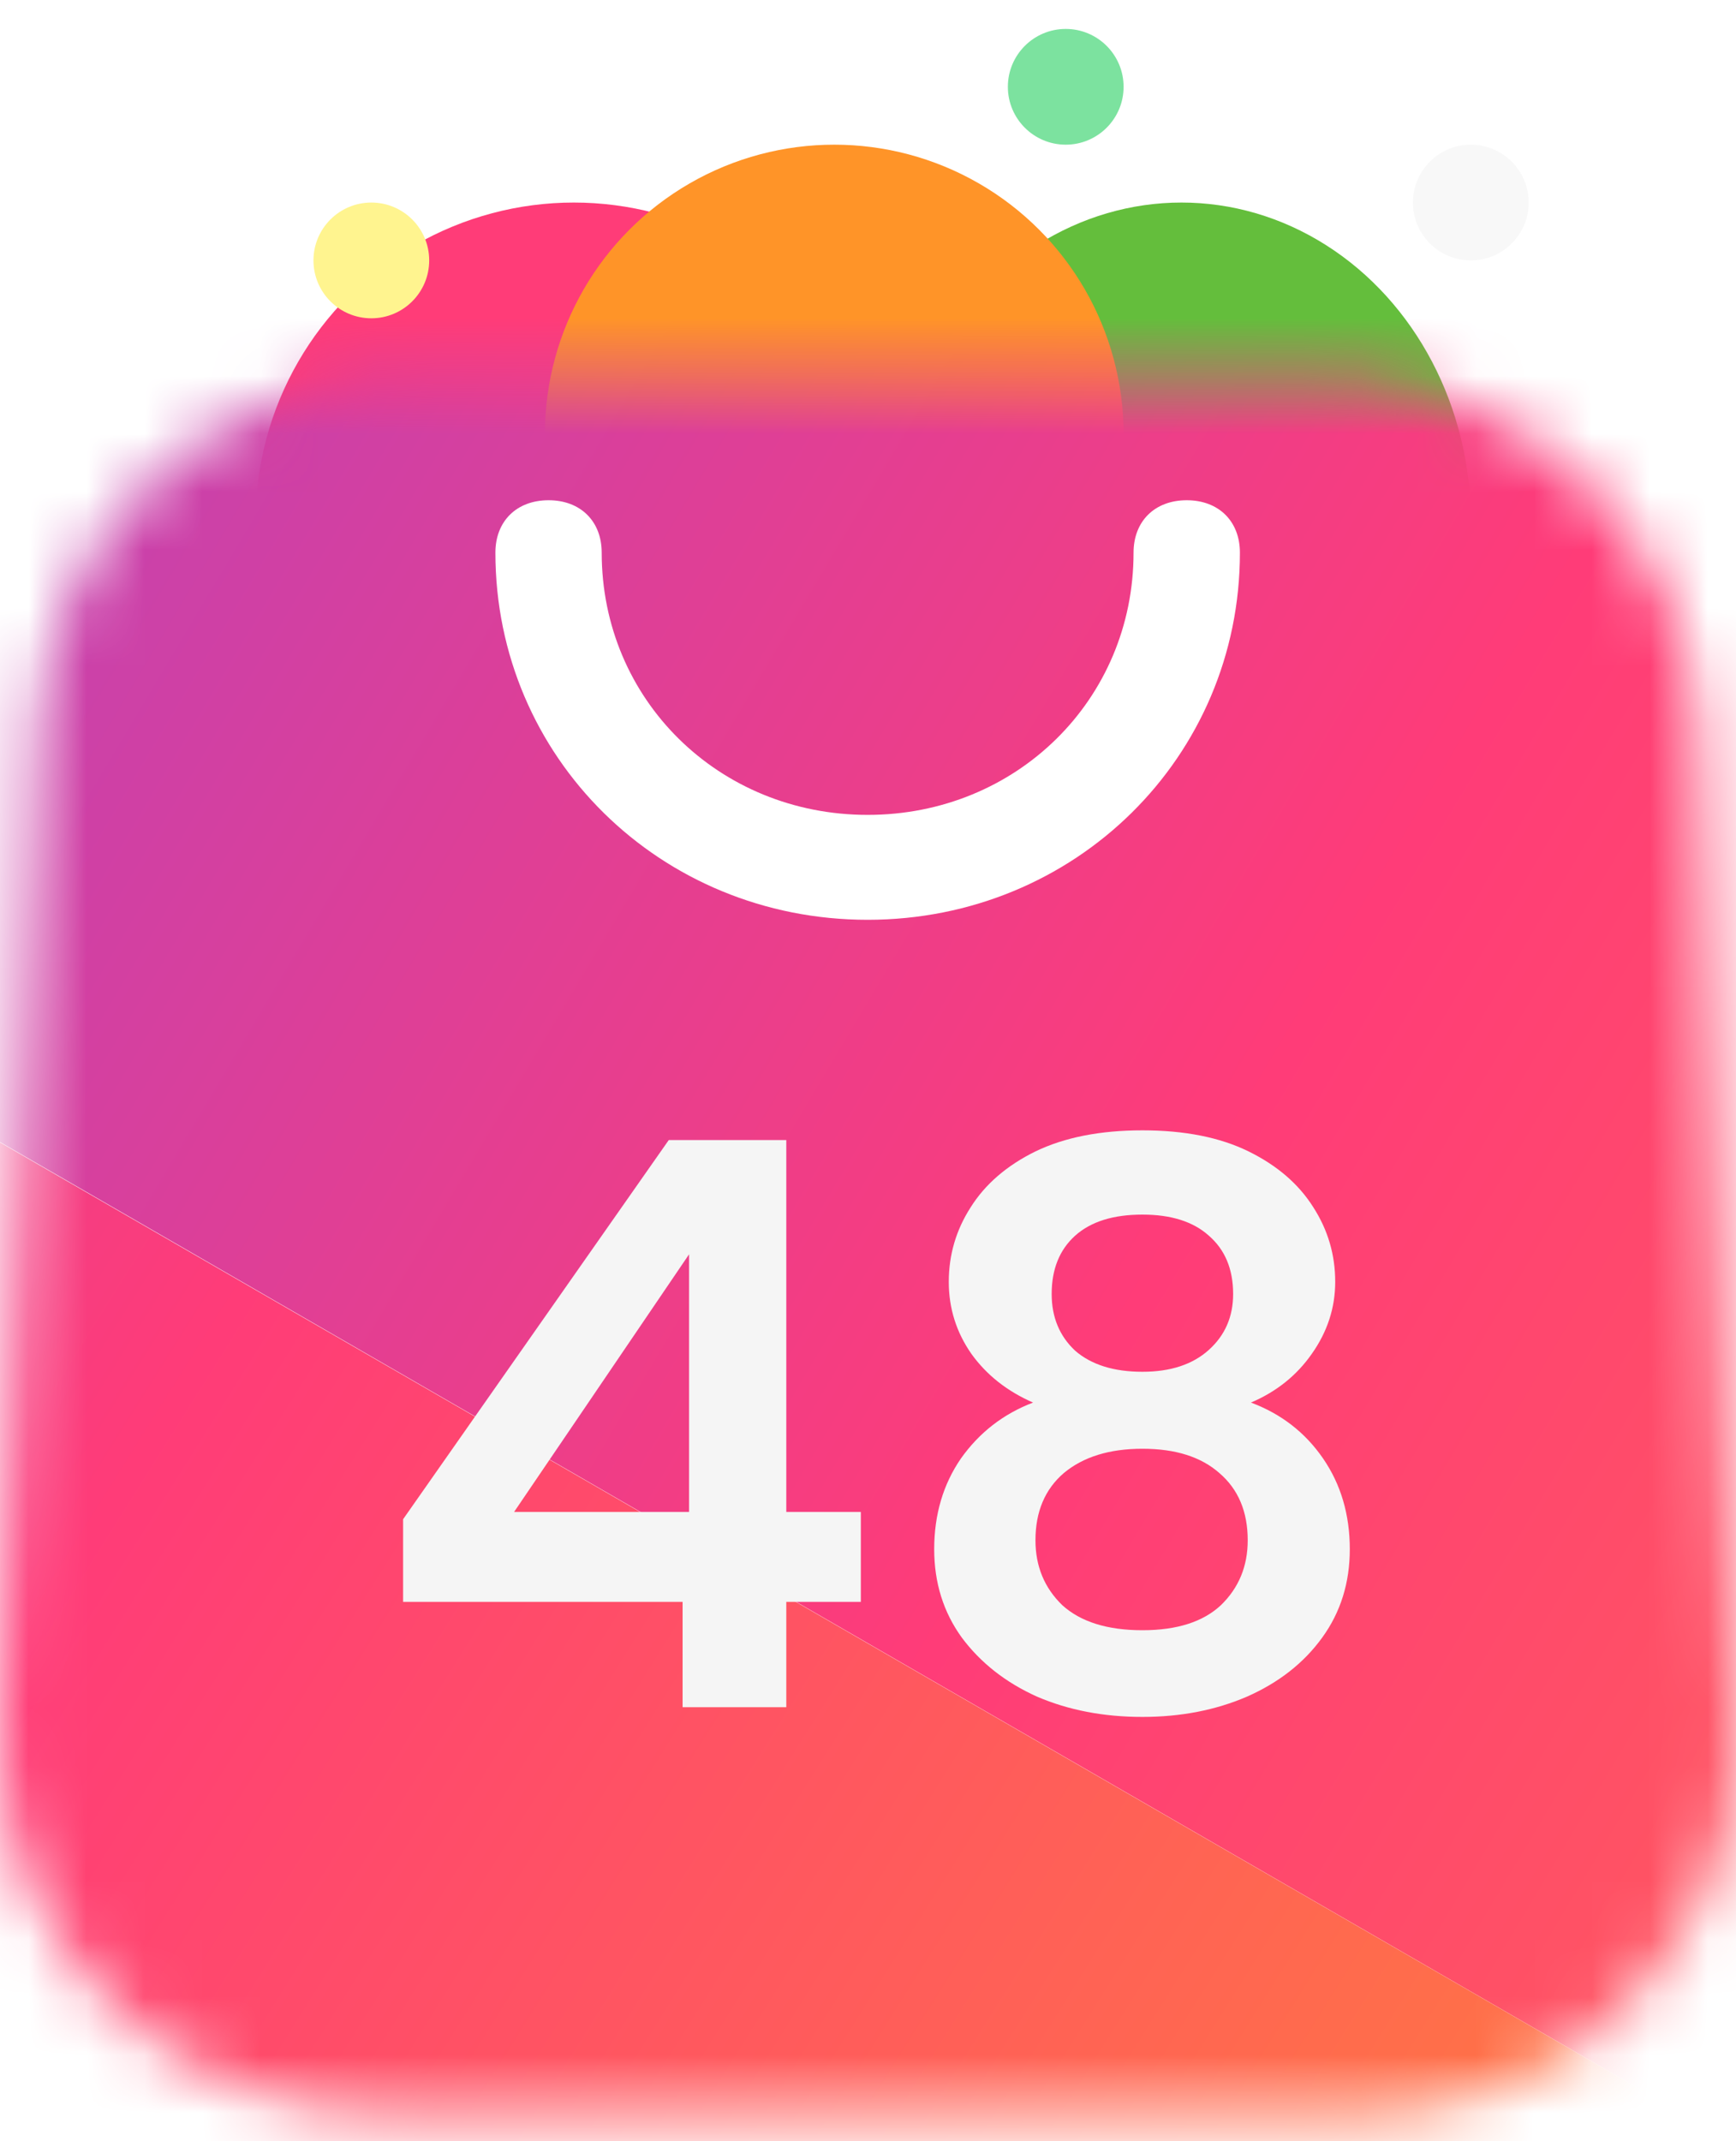 <svg width="30" height="37" viewBox="0 0 30 37" fill="none" xmlns="http://www.w3.org/2000/svg">
    <ellipse cx="20.417" cy="9" rx="5" ry="5.5" fill="#64BE3C" />
    <circle cx="9.917" cy="9" r="5.5" fill="#FF3C78" />
    <circle cx="14.417" cy="7.5" r="5" fill="#FF9428" />
    <circle cx="18.417" cy="1.5" r="1" fill="#7CE29F" />
    <circle cx="25.417" cy="3.5" r="1" fill="#F8F8F8" />
    <circle cx="6.417" cy="4.5" r="1" fill="#FFF48F" />
    <mask id="mask0_2132_31515" style="mask-type:alpha" maskUnits="userSpaceOnUse" x="0" y="6"
        width="31" height="31">
        <path
            d="M23.47 36.5H6.519C2.934 36.5 0 33.607 0 30.071V29.857L0.652 12.714C0.761 9.179 3.694 6.5 7.171 6.5H22.817C26.294 6.5 29.228 9.179 29.337 12.714L29.989 29.857C30.097 31.571 29.445 33.179 28.25 34.464C27.055 35.75 25.425 36.5 23.687 36.5H23.47Z"
            fill="url(#paint0_linear_2132_31515)" />
    </mask>
    <g mask="url(#mask0_2132_31515)">
        <path d="M-1.792 18.699L31.948 38.184L58.206 23.028L-1.792 -11.614V18.699Z"
            fill="url(#paint1_linear_2132_31515)" />
        <path
            d="M-1.792 44.72C-1.792 50.483 4.447 54.077 9.428 51.195L31.949 38.185L-1.803 18.7V44.708L-1.792 44.72Z"
            fill="url(#paint2_linear_2132_31515)" />
        <path
            d="M73.244 1.383L9.427 -35.465C4.434 -38.346 -1.792 -34.741 -1.792 -28.989V-11.627L58.217 23.015L73.255 14.334C78.248 11.452 78.248 4.253 73.255 1.383H73.244Z"
            fill="url(#paint3_linear_2132_31515)" />
    </g>
    <path
        d="M14.995 15.894C11.41 15.894 8.561 13.084 8.561 9.55C8.561 9.006 8.928 8.644 9.48 8.644C10.031 8.644 10.398 9.006 10.398 9.55C10.398 12.088 12.421 14.081 14.994 14.081C17.567 14.081 19.589 12.087 19.589 9.55C19.589 9.006 19.956 8.644 20.508 8.644C21.059 8.644 21.427 9.006 21.427 9.55C21.427 13.084 18.577 15.894 14.993 15.894H14.995Z"
        fill="white" />
    <g filter="url(#filter0_d_2132_31515)">
        <path
            d="M11.796 29.5V27.68H6.966V26.252L11.557 19.7H13.588V26.126H14.876V27.68H13.588V29.5H11.796ZM8.884 26.126H11.908V21.674L8.884 26.126ZM19.742 29.668C19.07 29.668 18.464 29.551 17.922 29.318C17.381 29.075 16.947 28.735 16.62 28.296C16.303 27.857 16.144 27.349 16.144 26.77C16.144 26.173 16.298 25.65 16.606 25.202C16.924 24.754 17.339 24.432 17.852 24.236C17.404 24.04 17.05 23.76 16.788 23.396C16.527 23.023 16.396 22.607 16.396 22.15C16.396 21.683 16.522 21.254 16.774 20.862C17.026 20.461 17.4 20.139 17.894 19.896C18.398 19.653 19.014 19.532 19.742 19.532C20.47 19.532 21.082 19.653 21.576 19.896C22.071 20.139 22.444 20.461 22.696 20.862C22.948 21.254 23.074 21.683 23.074 22.15C23.074 22.598 22.939 23.013 22.668 23.396C22.407 23.769 22.057 24.049 21.618 24.236C22.141 24.432 22.556 24.754 22.864 25.202C23.172 25.65 23.326 26.173 23.326 26.77C23.326 27.349 23.168 27.857 22.85 28.296C22.533 28.735 22.099 29.075 21.548 29.318C21.007 29.551 20.405 29.668 19.742 29.668ZM19.742 23.704C20.228 23.704 20.61 23.578 20.89 23.326C21.17 23.074 21.31 22.752 21.31 22.36C21.31 21.931 21.17 21.595 20.89 21.352C20.62 21.109 20.237 20.988 19.742 20.988C19.238 20.988 18.851 21.109 18.58 21.352C18.31 21.595 18.174 21.931 18.174 22.36C18.174 22.761 18.31 23.088 18.58 23.34C18.86 23.583 19.248 23.704 19.742 23.704ZM19.742 28.17C20.34 28.17 20.792 28.025 21.1 27.736C21.408 27.437 21.562 27.064 21.562 26.616C21.562 26.121 21.399 25.734 21.072 25.454C20.755 25.174 20.312 25.034 19.742 25.034C19.173 25.034 18.72 25.174 18.384 25.454C18.058 25.734 17.894 26.121 17.894 26.616C17.894 27.064 18.048 27.437 18.356 27.736C18.674 28.025 19.136 28.17 19.742 28.17Z"
            fill="#F5F5F5" />
    </g>
    <defs>
        <filter id="filter0_d_2132_31515" x="4.966" y="17.532" width="20.361" height="14.136"
            filterUnits="userSpaceOnUse" color-interpolation-filters="sRGB">
            <feFlood flood-opacity="0" result="BackgroundImageFix" />
            <feColorMatrix in="SourceAlpha" type="matrix"
                values="0 0 0 0 0 0 0 0 0 0 0 0 0 0 0 0 0 0 127 0" result="hardAlpha" />
            <feOffset />
            <feGaussianBlur stdDeviation="1" />
            <feComposite in2="hardAlpha" operator="out" />
            <feColorMatrix type="matrix"
                values="0 0 0 0 0.812 0 0 0 0 0.068 0 0 0 0 0.297 0 0 0 1 0" />
            <feBlend mode="normal" in2="BackgroundImageFix" result="effect1_dropShadow_2132_31515" />
            <feBlend mode="normal" in="SourceGraphic" in2="effect1_dropShadow_2132_31515"
                result="shape" />
        </filter>
        <linearGradient id="paint0_linear_2132_31515" x1="15" y1="6.5" x2="15"
            y2="36.235" gradientUnits="userSpaceOnUse">
            <stop stop-color="#FF3C78" />
            <stop offset="1" stop-color="#FF1A60" />
        </linearGradient>
        <linearGradient id="paint1_linear_2132_31515" x1="-23.377" y1="-9.823" x2="68.654"
            y2="44.932" gradientUnits="userSpaceOnUse">
            <stop stop-color="#6458C4" />
            <stop offset="0.25" stop-color="#BE42B5" />
            <stop offset="0.5" stop-color="#FF3C78" />
            <stop offset="0.75" stop-color="#FF6B4D" />
            <stop offset="1" stop-color="#FF9428" />
        </linearGradient>
        <linearGradient id="paint2_linear_2132_31515" x1="-40.549" y1="8.607" x2="36.052"
            y2="56.686" gradientUnits="userSpaceOnUse">
            <stop stop-color="#6458C4" />
            <stop offset="0.25" stop-color="#BE42B5" />
            <stop offset="0.5" stop-color="#FF3C78" />
            <stop offset="0.75" stop-color="#FF6B4D" />
            <stop offset="1" stop-color="#FF9428" />
        </linearGradient>
        <linearGradient id="paint3_linear_2132_31515" x1="-3.014" y1="-28.456" x2="154.043"
            y2="66.149" gradientUnits="userSpaceOnUse">
            <stop stop-color="#6458C4" />
            <stop offset="0.25" stop-color="#BE42B5" />
            <stop offset="0.5" stop-color="#FF3C78" />
            <stop offset="0.75" stop-color="#FF6B4D" />
            <stop offset="1" stop-color="#FF9428" />
        </linearGradient>
    </defs>
</svg>